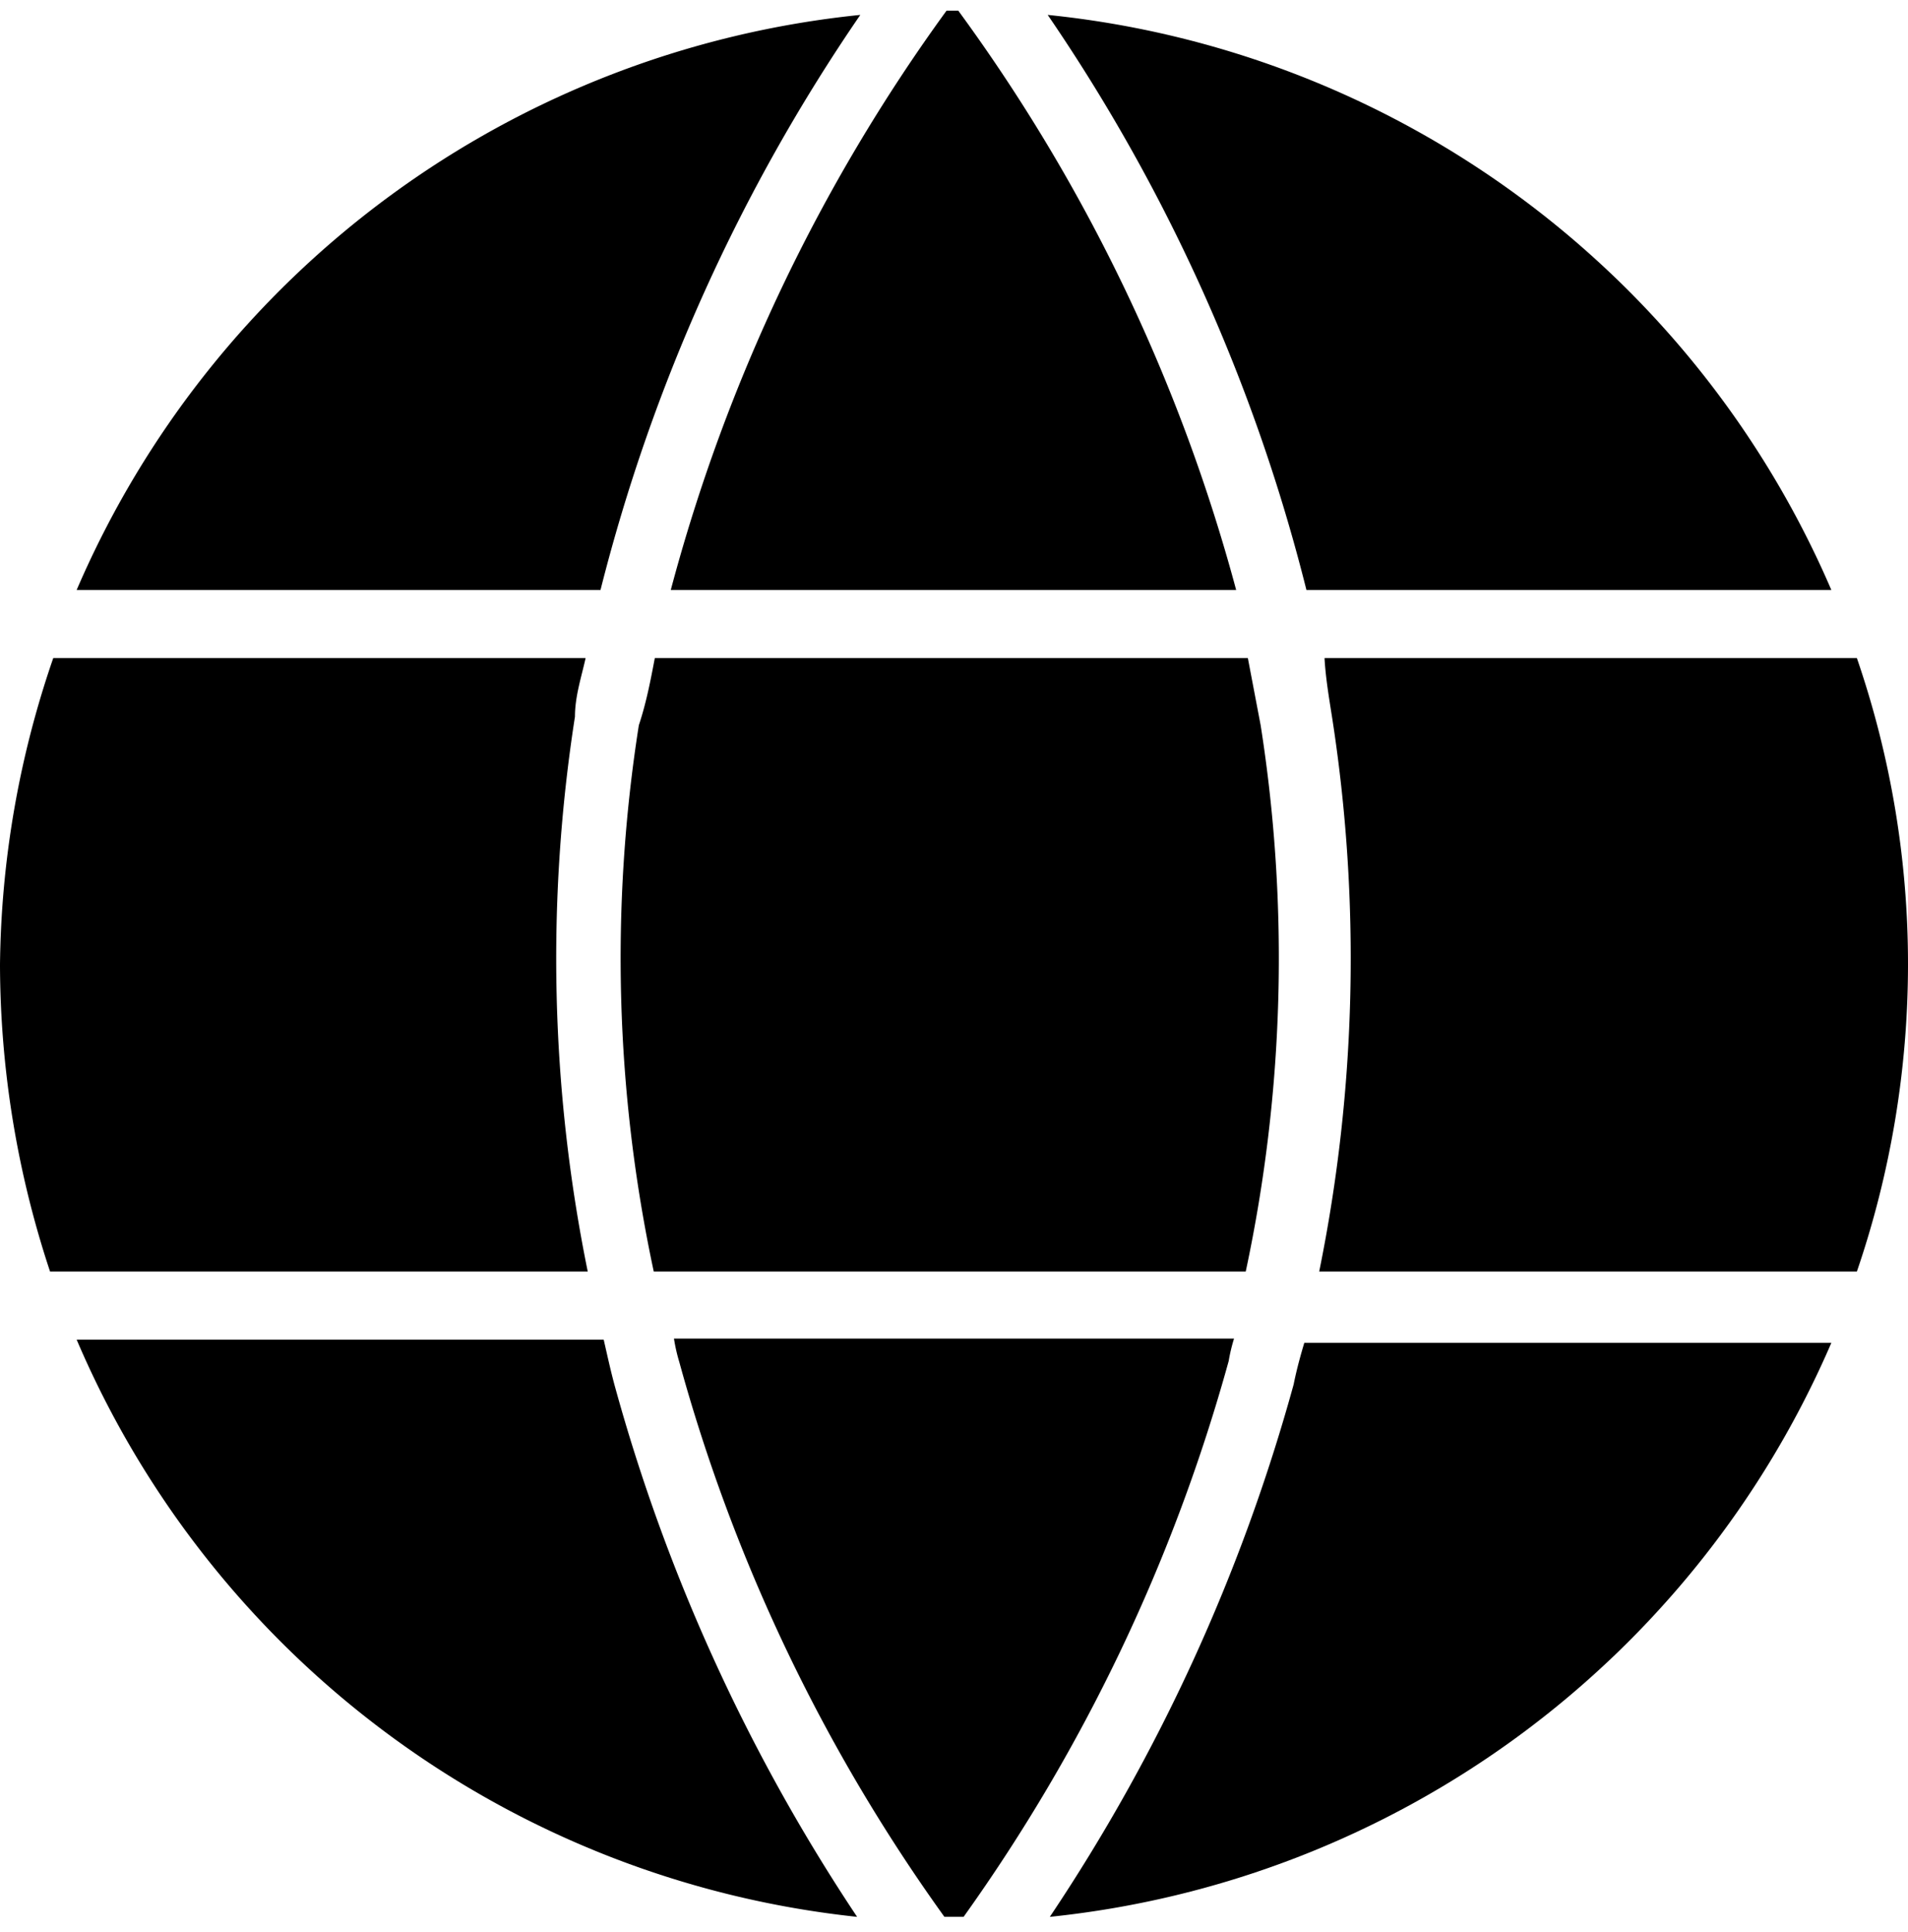 <svg xmlns="http://www.w3.org/2000/svg" viewBox="0 0 17.92 18.14"><defs><style>.cls-1{fill:none;}</style></defs><g id="Layer_2" data-name="Layer 2"><g id="Layer_1-2" data-name="Layer 1"><path class="cls-1" d="M9,.1A.61.61,0,0,1,9,0a.61.61,0,0,0-.07.1H9Z"/><path class="cls-1" d="M8.87,18l.09.13L9.05,18H8.87Z"/><path d="M6,6.81a14.08,14.08,0,0,0,.14,5.13h5.56a14.08,14.08,0,0,0,.14-5.13l-.12-.63H6.15C6.11,6.39,6.07,6.6,6,6.81Z"/><path d="M5.4,6.73c0-.19.06-.37.1-.55h-5A9.1,9.1,0,0,0,0,9.06a9.2,9.2,0,0,0,.47,2.88H5.52A14.74,14.74,0,0,1,5.4,6.73Z"/><path d="M17.2,5.54A9,9,0,0,0,9.84.14a16.78,16.78,0,0,1,2.43,5.4Z"/><path d="M6.38,12.79A16.32,16.32,0,0,0,8.87,18h.18a16.53,16.53,0,0,0,2.49-5.22,1.6,1.6,0,0,1,.05-.21H6.33A1.6,1.6,0,0,0,6.38,12.79Z"/><path d="M9,.1H8.89A16.42,16.42,0,0,0,6.3,5.54h5.31A16.39,16.39,0,0,0,9,.1Z"/><path d="M5.67,12.58H.72A9,9,0,0,0,8.05,18a17.2,17.2,0,0,1-2.28-5C5.73,12.85,5.7,12.71,5.67,12.58Z"/><path d="M8.08.14A9,9,0,0,0,.72,5.54H5.64A16.81,16.81,0,0,1,8.08.14Z"/><path d="M12.51,6.73a14.74,14.74,0,0,1-.12,5.21h5.05a8.92,8.92,0,0,0,.48-2.88,8.83,8.83,0,0,0-.48-2.88h-5C12.45,6.36,12.48,6.54,12.51,6.73Z"/><path d="M12.15,13a17.17,17.17,0,0,1-2.29,5,9,9,0,0,0,7.34-5.39H12.25C12.22,12.71,12.18,12.85,12.15,13Z"/></g></g></svg>